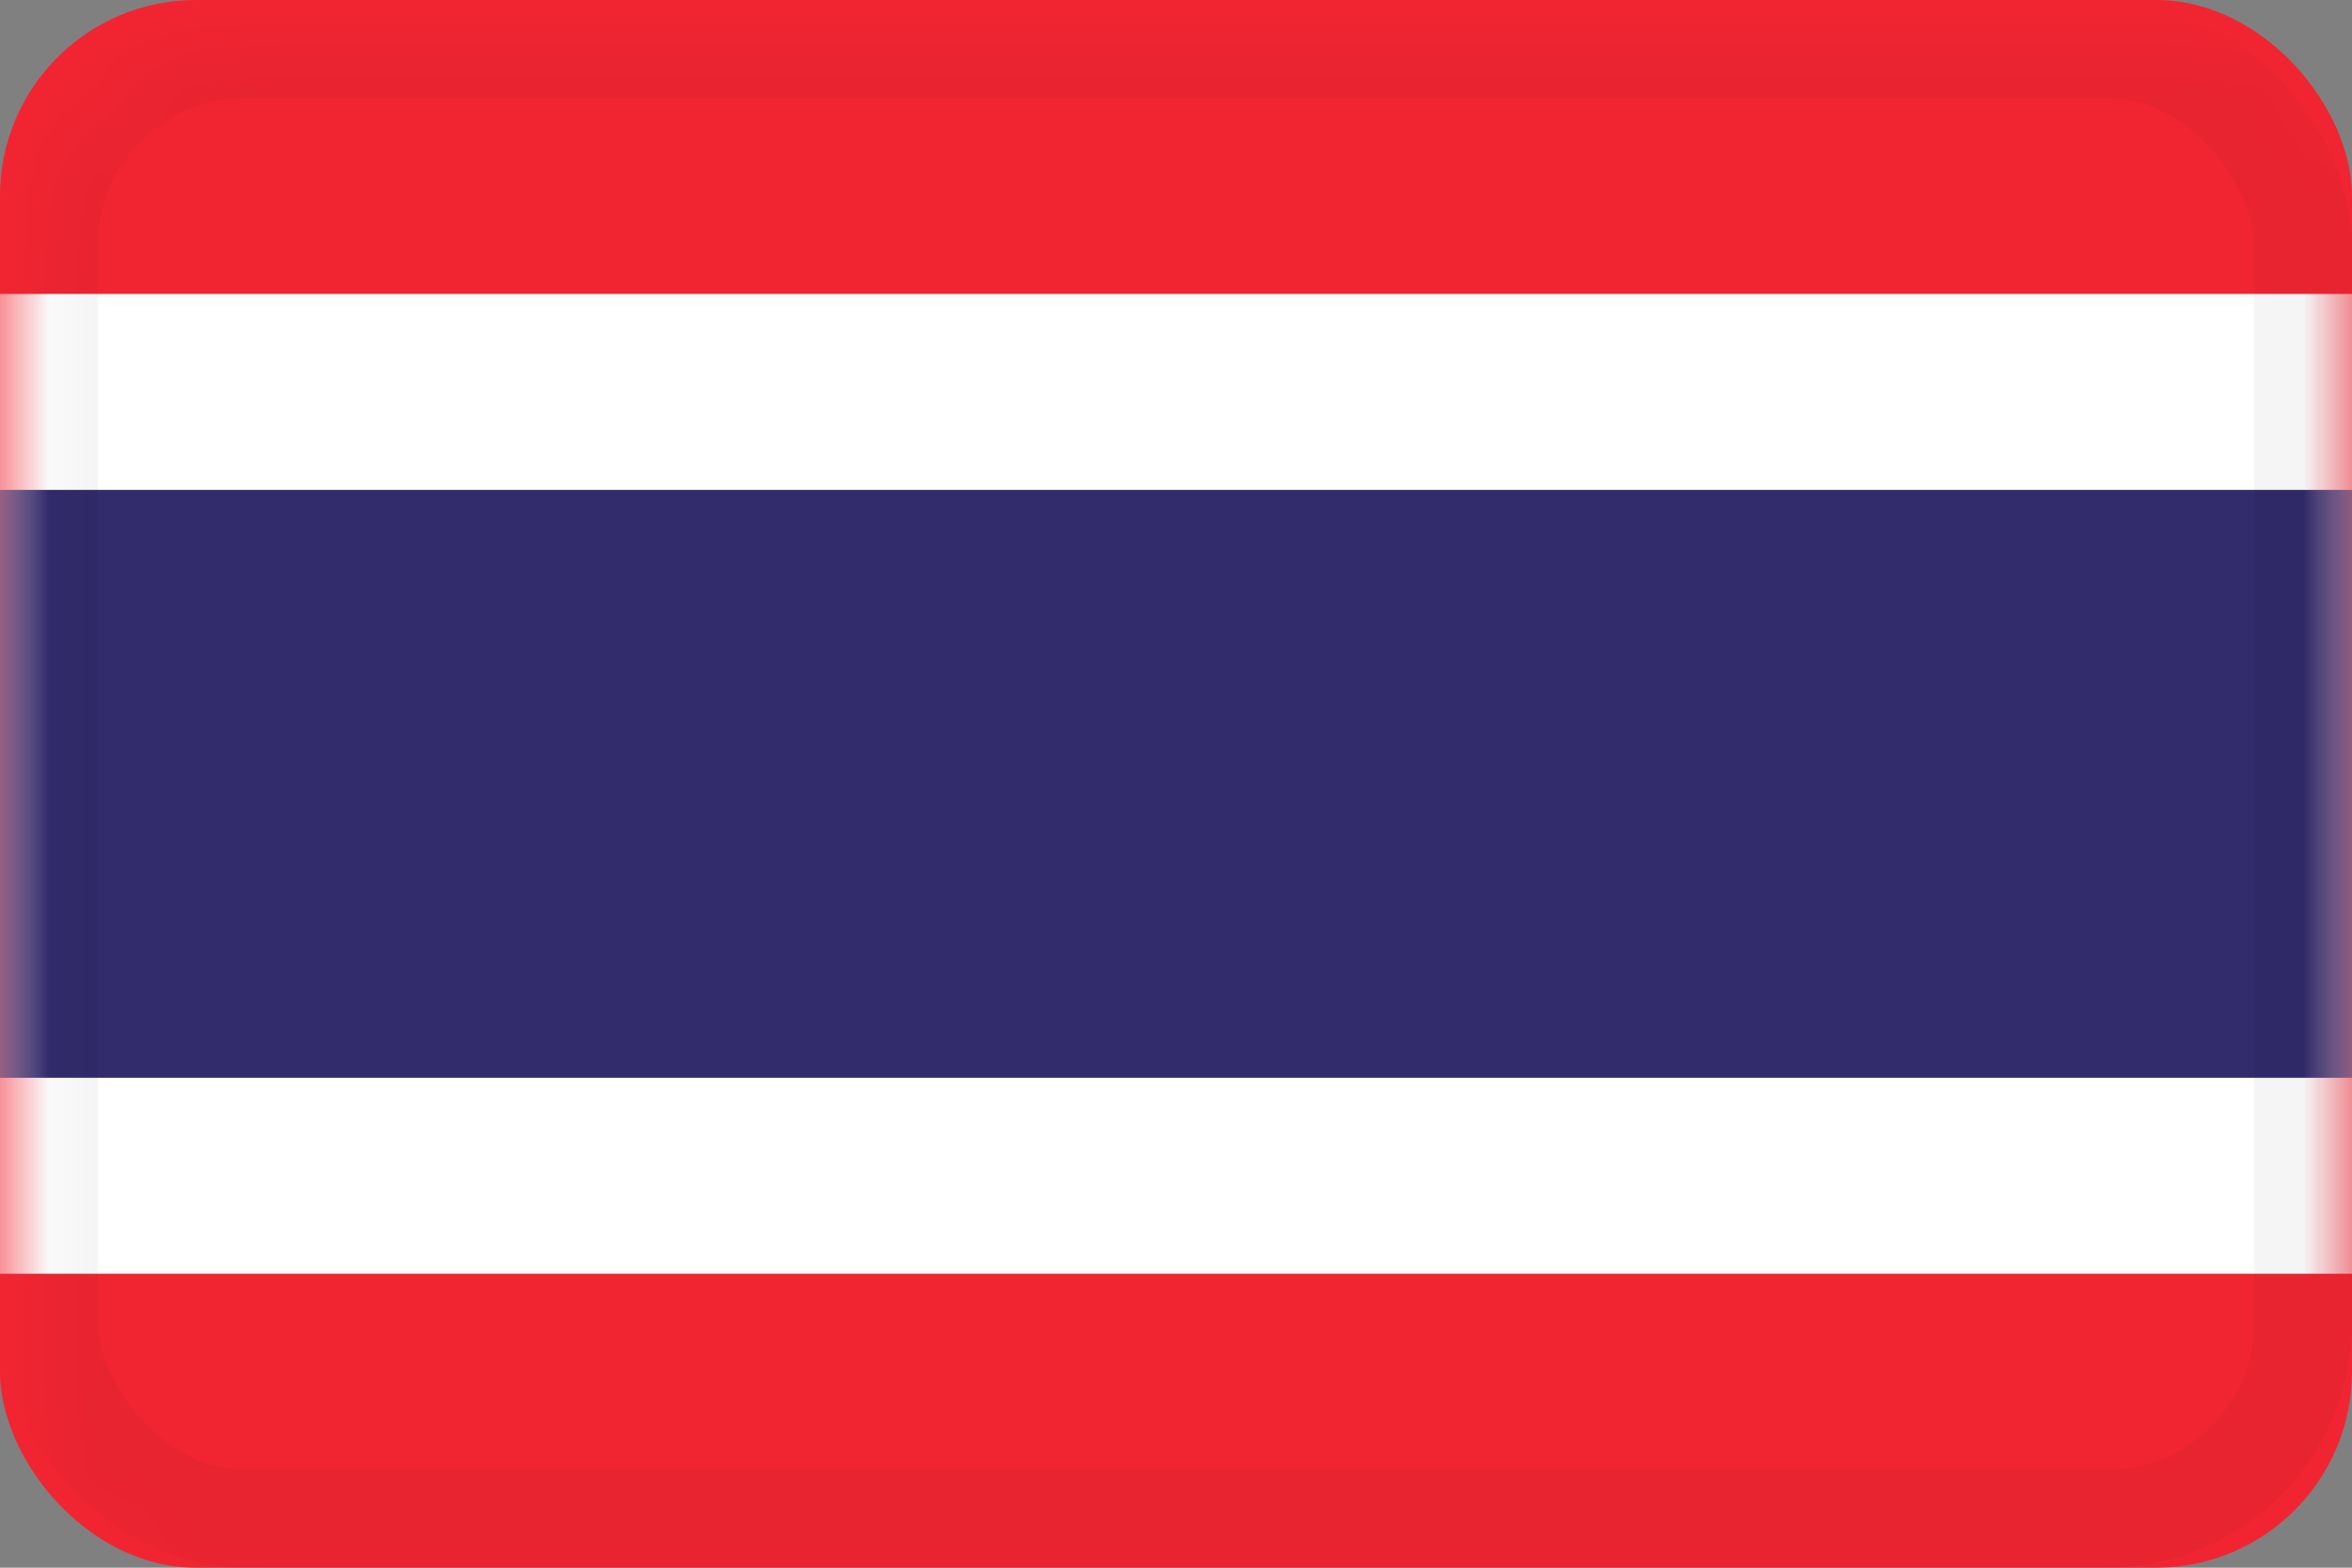 <svg width="24" height="16" viewBox="0 0 24 16" xmlns="http://www.w3.org/2000/svg" xmlns:xlink="http://www.w3.org/1999/xlink"><rect x="0" y="0" width="24" height="16" fill="#808080" stroke="none"/><title>0CDCD72F-2395-498B-8A9F-DED3E9CBDFFC</title><defs><rect id="a" width="24" height="16" rx="2"/></defs><g fill="none" fill-rule="evenodd"><mask id="b" fill="#fff"><use xlink:href="#a"/></mask><use fill="#F12532" xlink:href="#a"/><path fill="#FFF" mask="url(#b)" d="M0 3h24v10H0z"/><path fill="#322B6C" mask="url(#b)" d="M0 5h24v6H0z"/><rect stroke-opacity=".04" stroke="#000" mask="url(#b)" x=".5" y=".5" width="23" height="15" rx="2"/></g></svg>